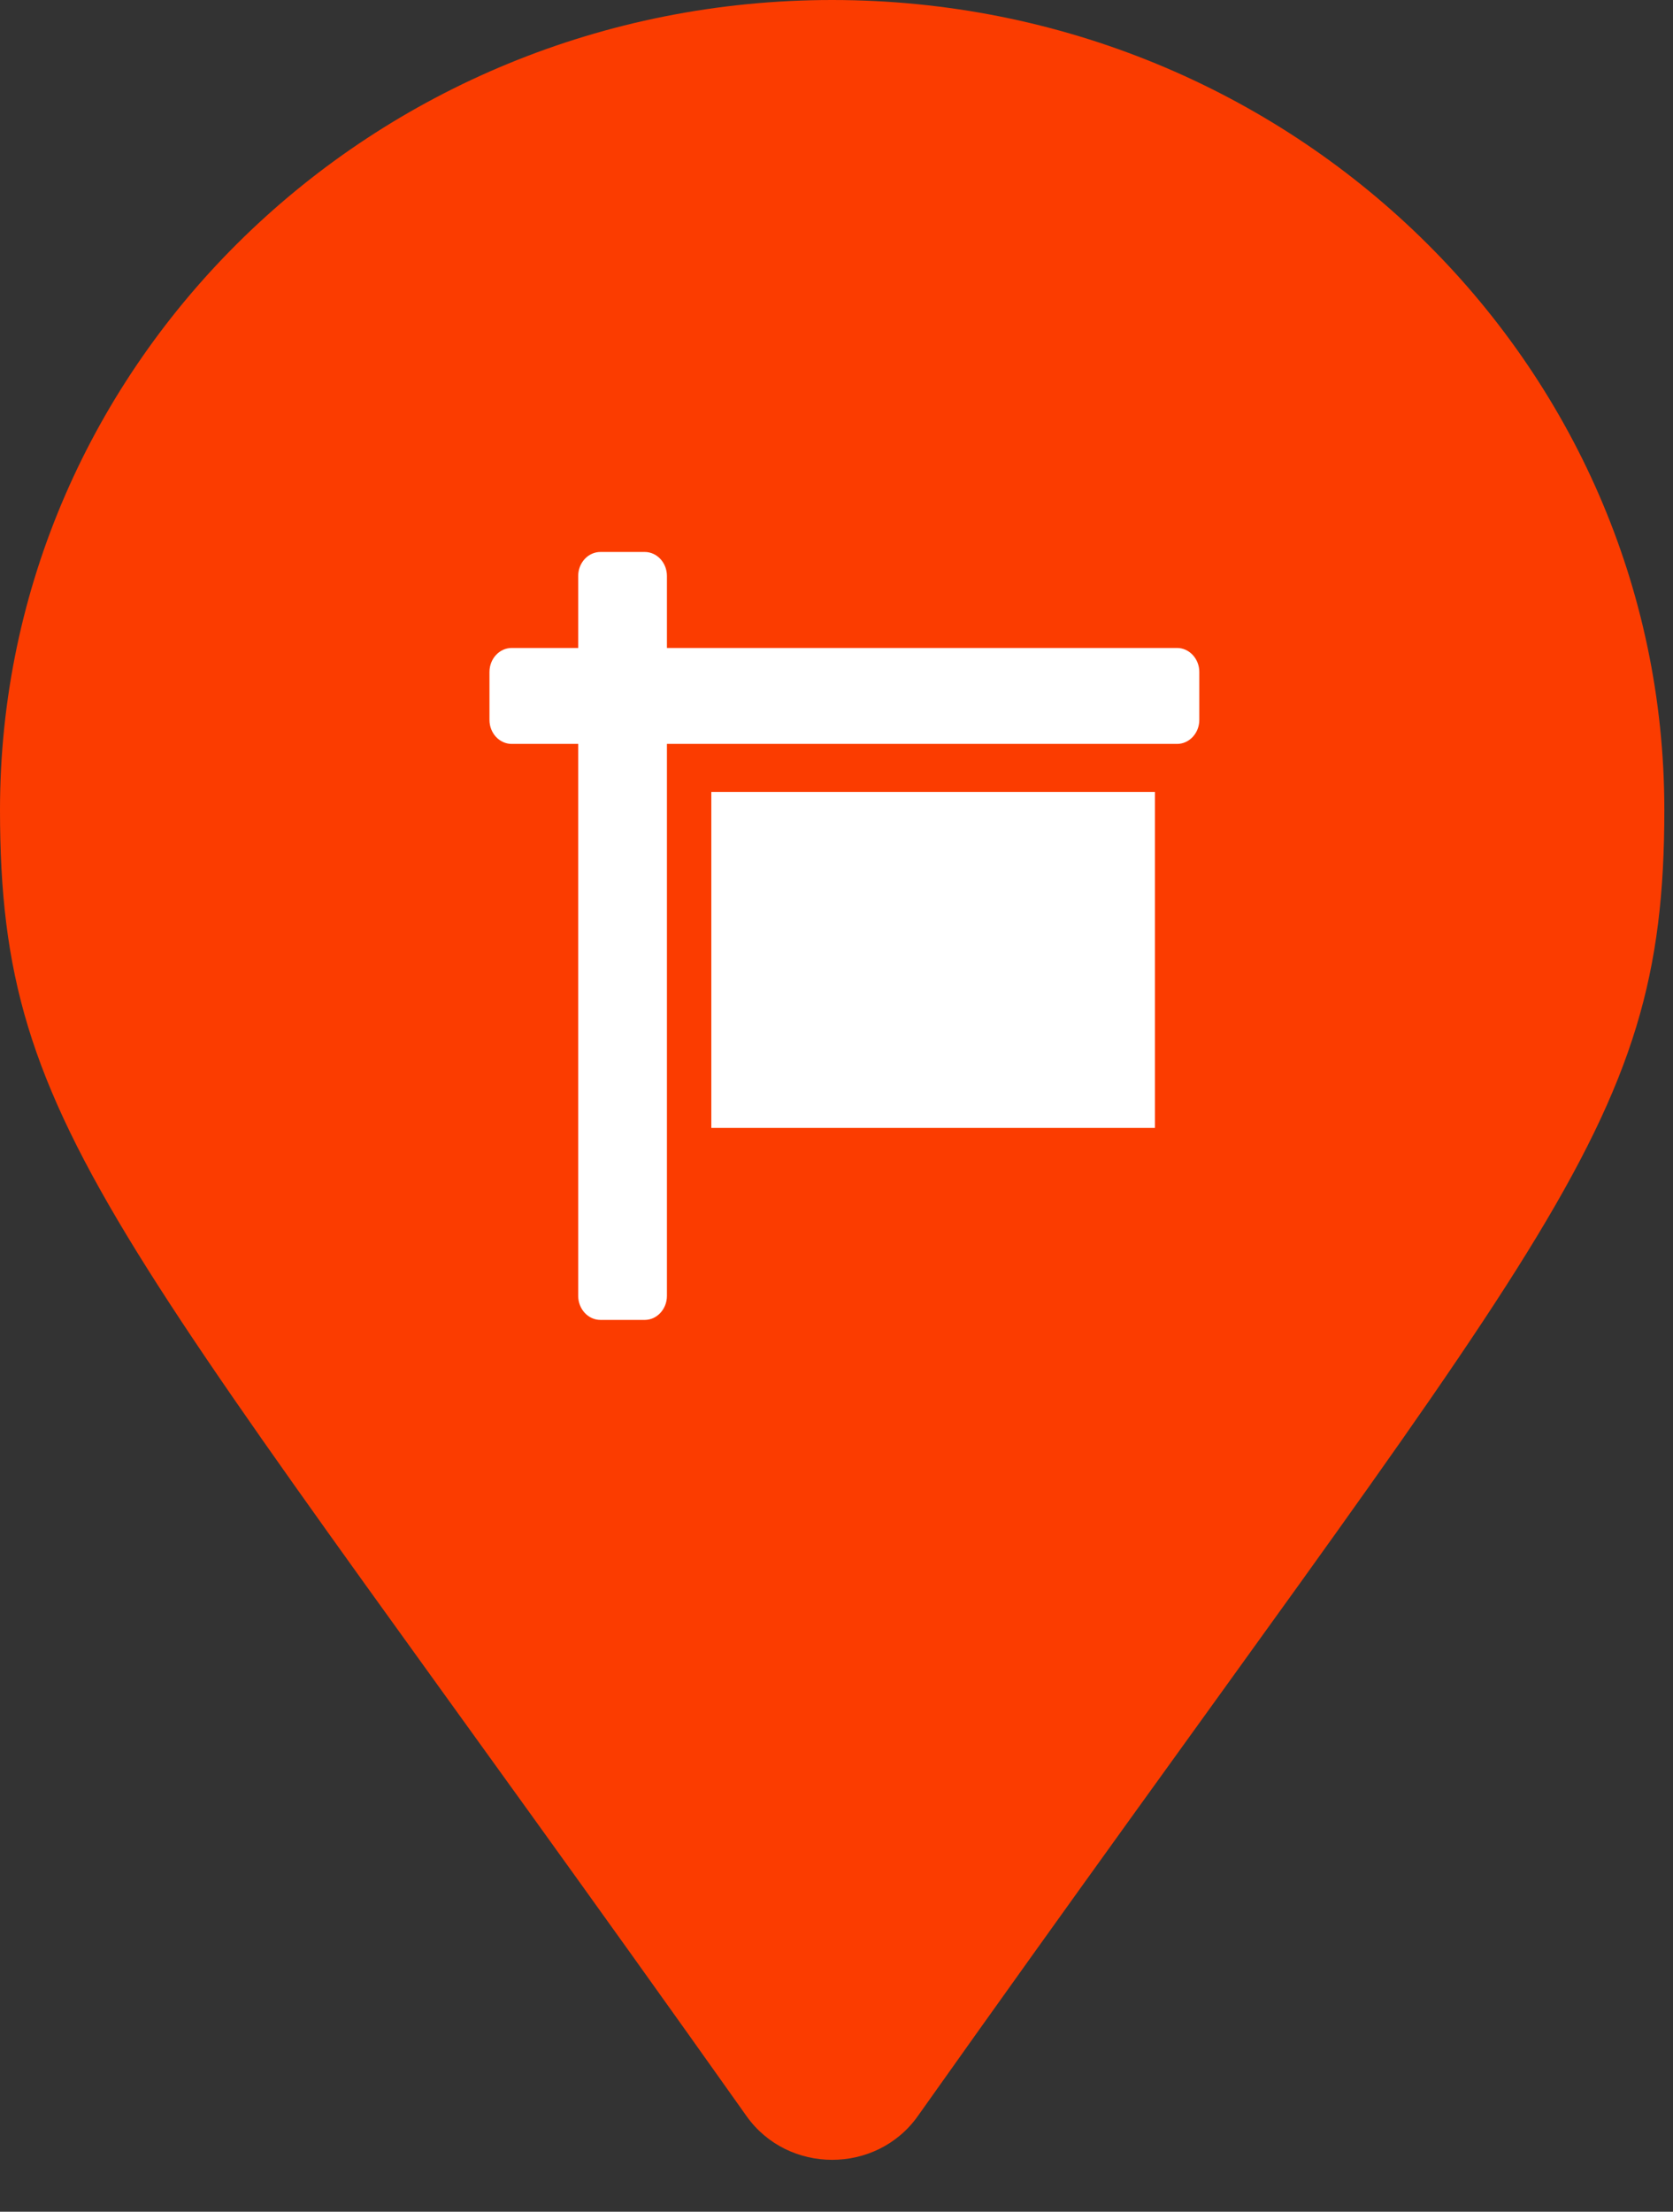 <svg width="28" height="37" viewBox="0 0 28 37" fill="none" xmlns="http://www.w3.org/2000/svg">
<rect x="0" y="0" width="28" height="37" fill="#333333" stroke="none"/>
<path d="M12.496 35.403C1.956 20.538 0 19.013 0 13.55C0 6.066 6.235 0 13.927 0C21.619 0 27.855 6.066 27.855 13.55C27.855 19.013 25.898 20.538 15.359 35.403C14.667 36.375 13.188 36.375 12.496 35.403Z" fill="#FB3C00"/>
<path d="M19.7 10.84H11.162V9.635C11.162 9.414 10.995 9.234 10.791 9.234H10.049C9.844 9.234 9.677 9.414 9.677 9.635V10.84H8.564C8.359 10.84 8.192 11.02 8.192 11.241V12.044C8.192 12.265 8.359 12.445 8.564 12.445H9.677V21.679C9.677 21.9 9.844 22.081 10.049 22.081H10.791C10.995 22.081 11.162 21.9 11.162 21.679V12.445H19.7C19.904 12.445 20.072 12.265 20.072 12.044V11.241C20.072 11.02 19.904 10.84 19.7 10.84ZM11.905 18.869H19.329V13.248H11.905V18.869Z" fill="white"/>
</svg>
